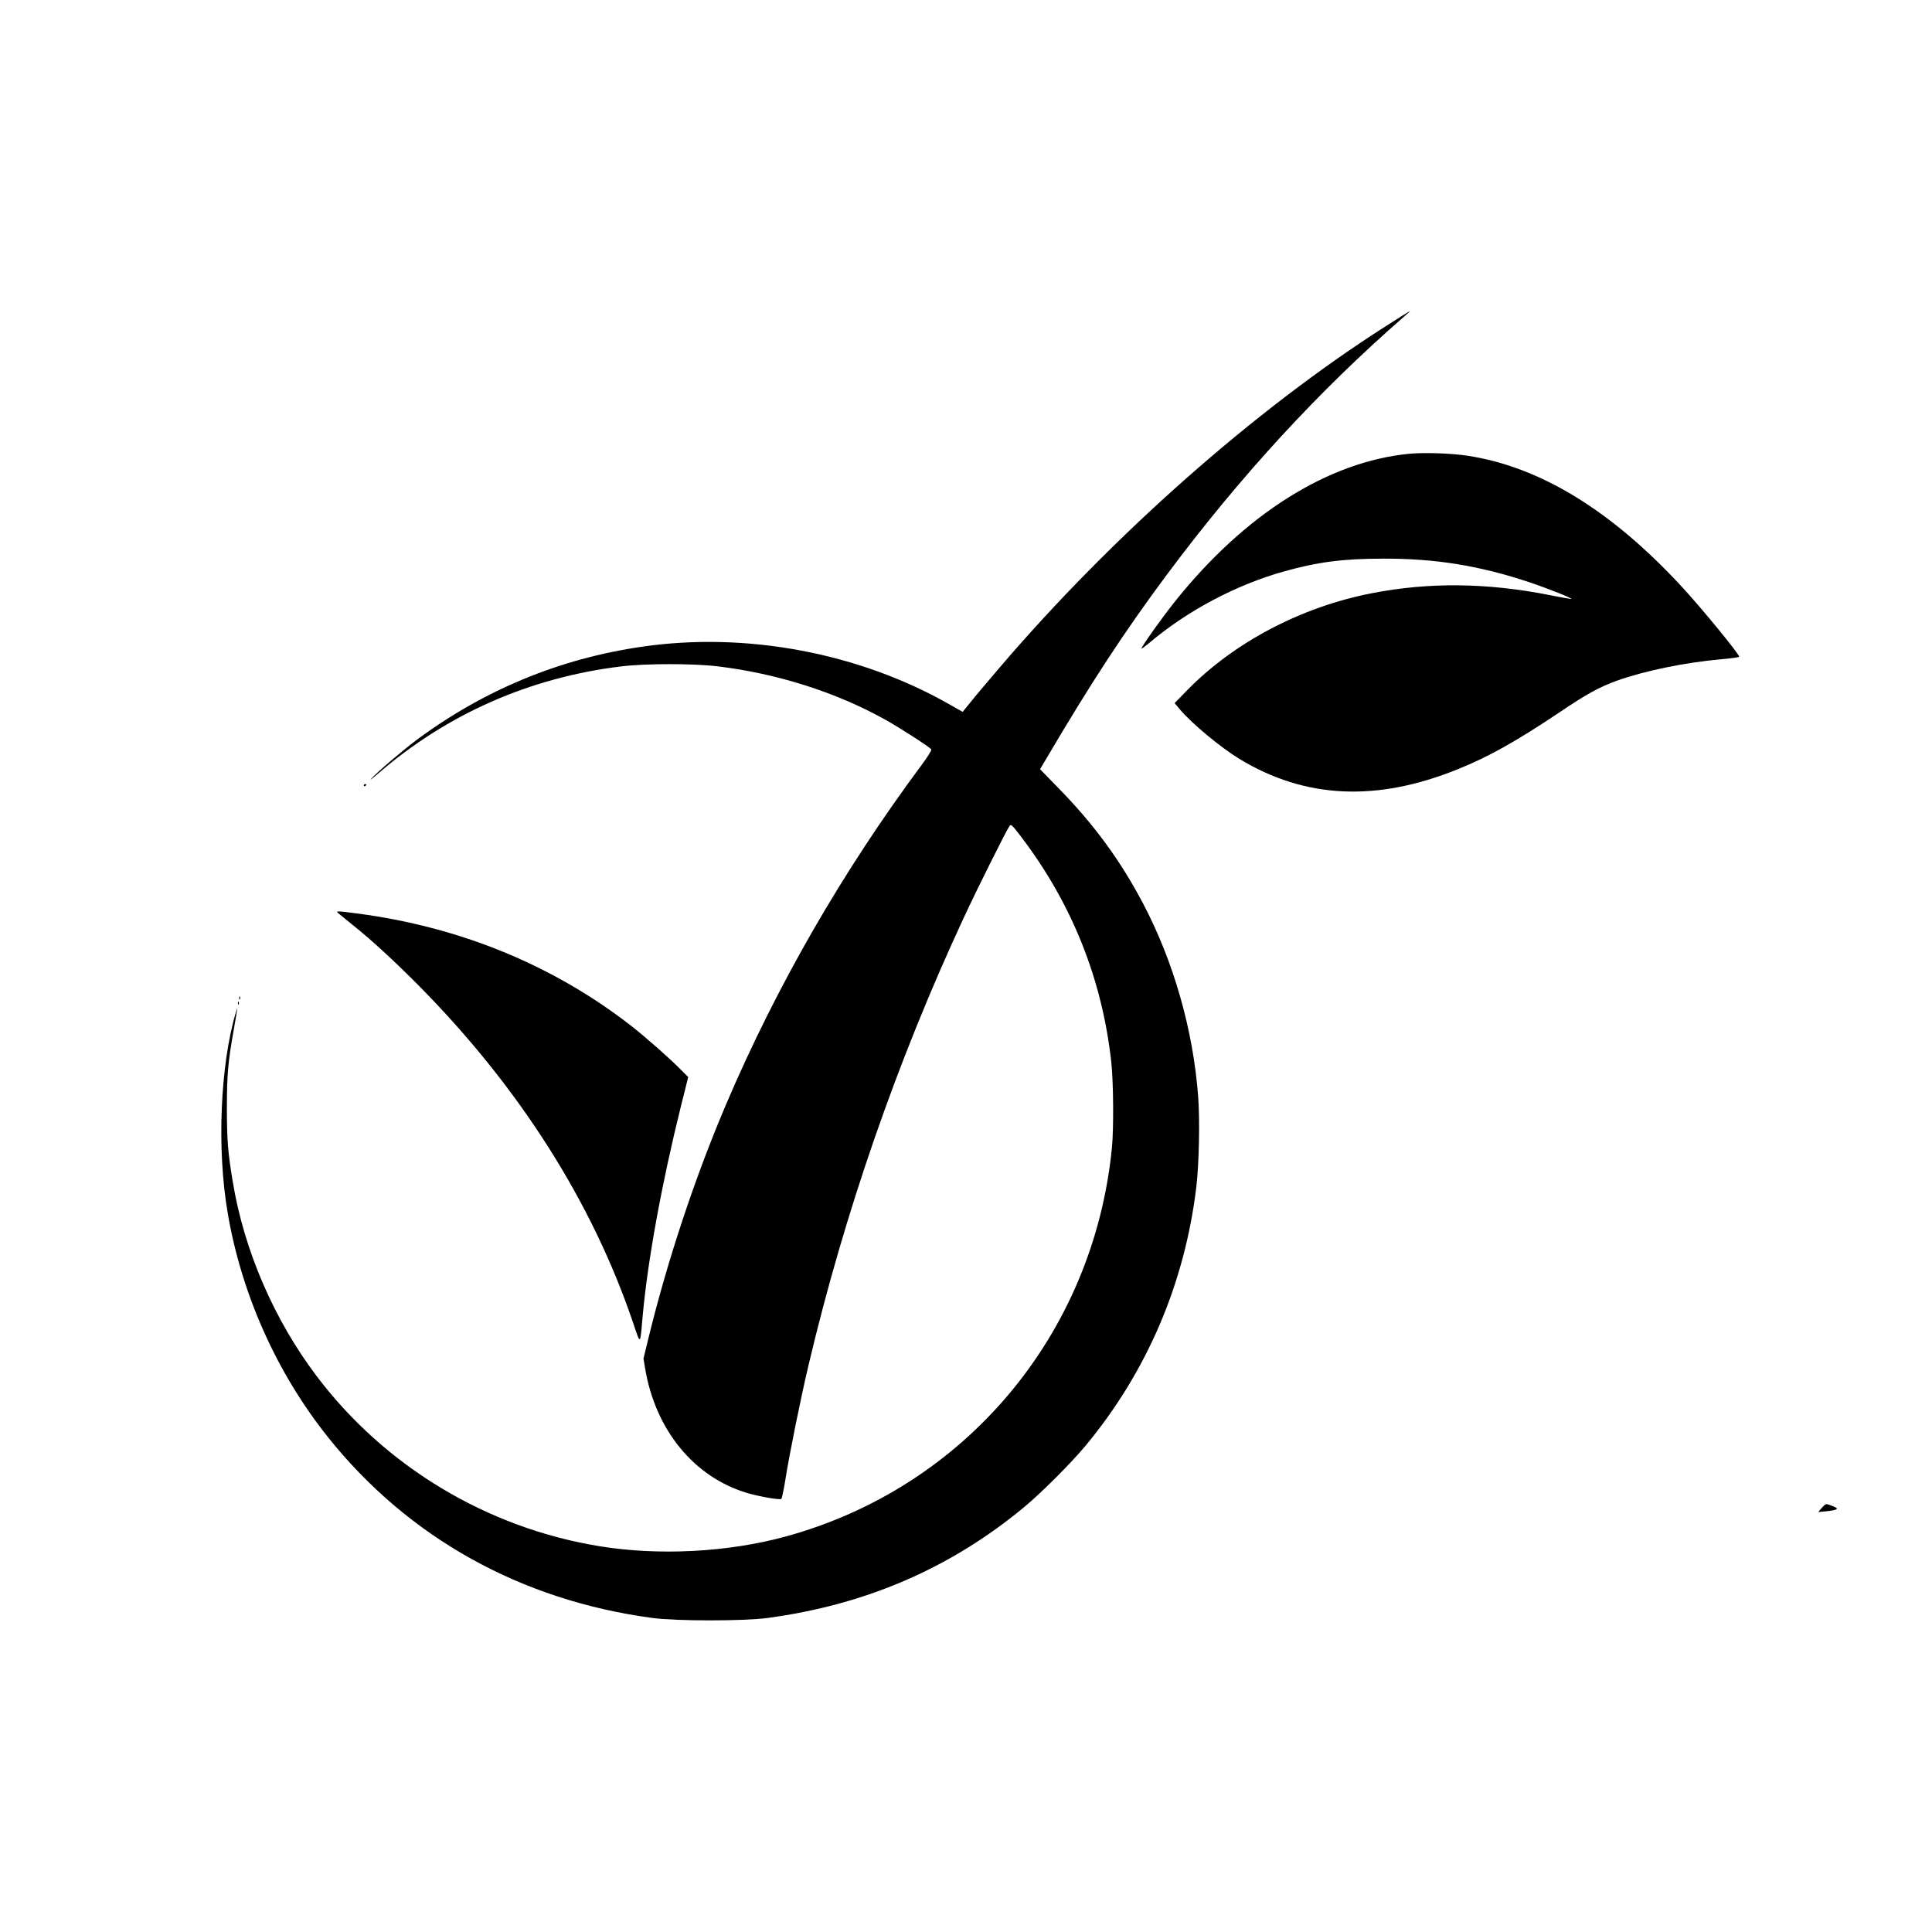 <?xml version="1.0" standalone="no"?>
<!DOCTYPE svg PUBLIC "-//W3C//DTD SVG 20010904//EN"
 "http://www.w3.org/TR/2001/REC-SVG-20010904/DTD/svg10.dtd">
<svg version="1.0" xmlns="http://www.w3.org/2000/svg"
 width="1503pt" height="1503pt" viewBox="0 0 1503 1503"
 preserveAspectRatio="xMidYMid meet">
<g transform="translate(0,1503) scale(0.1,-0.1)"
fill="#000000" stroke="none">
<path d="M10780 12492 c-1019 -650 -2126 -1628 -3004 -2656 -95 -111 -198
-233 -229 -273 l-58 -71 -97 55 c-706 404 -1586 570 -2397 452 -644 -93 -1236
-339 -1760 -730 -104 -78 -294 -240 -345 -295 -19 -20 6 -2 55 41 534 461
1178 745 1890 831 190 23 560 23 750 0 461 -56 918 -201 1297 -412 113 -62
353 -217 363 -234 4 -6 -29 -59 -73 -118 -619 -833 -1132 -1725 -1525 -2647
-240 -564 -450 -1197 -598 -1797 l-43 -177 13 -78 c80 -477 379 -843 791 -967
94 -28 254 -56 268 -47 5 3 19 71 32 151 30 192 117 623 180 890 279 1182 689
2365 1205 3475 106 229 335 687 359 720 11 15 21 6 87 -81 396 -519 632 -1107
704 -1754 17 -157 20 -518 5 -671 -144 -1454 -1145 -2644 -2544 -3024 -447
-121 -980 -149 -1441 -74 -875 142 -1671 620 -2202 1324 -331 438 -564 977
-652 1510 -38 226 -46 328 -46 575 0 256 9 360 51 595 34 197 36 206 19 150
-122 -411 -149 -1063 -64 -1560 108 -635 383 -1249 784 -1750 623 -778 1497
-1265 2520 -1402 184 -25 715 -25 897 0 765 103 1423 388 1995 862 138 115
363 340 478 478 476 573 770 1259 861 2007 22 179 29 525 15 710 -39 518 -191
1050 -428 1500 -177 337 -386 621 -660 900 l-142 146 41 69 c351 597 616 1002
946 1445 568 762 1179 1427 1846 2008 27 23 47 42 45 42 -3 0 -88 -53 -189
-118z"/>
<path d="M10964 11500 c-630 -61 -1278 -468 -1820 -1145 -99 -123 -264 -355
-264 -370 0 -4 24 13 53 37 299 255 682 458 1057 563 267 74 459 99 775 99
405 1 747 -55 1134 -184 146 -49 346 -129 324 -130 -7 0 -79 13 -160 29 -491
98 -945 103 -1391 16 -550 -107 -1070 -381 -1436 -754 l-98 -101 42 -50 c91
-108 316 -295 462 -384 511 -310 1068 -336 1699 -80 239 96 453 216 789 441
216 146 312 198 450 248 212 76 532 142 808 166 78 7 142 16 142 20 0 21 -289
374 -445 543 -550 596 -1106 936 -1671 1021 -126 19 -333 26 -450 15z"/>
<path d="M2830 8919 c0 -5 5 -7 10 -4 6 3 10 8 10 11 0 2 -4 4 -10 4 -5 0 -10
-5 -10 -11z"/>
<path d="M2630 7927 c8 -7 60 -49 114 -93 146 -116 329 -285 520 -478 778
-788 1343 -1678 1661 -2616 60 -177 54 -182 75 55 39 430 148 1028 297 1628
l57 228 -55 55 c-85 87 -271 251 -387 342 -607 473 -1335 772 -2137 876 -151
20 -164 20 -145 3z"/>
<path d="M1861 7264 c0 -11 3 -14 6 -6 3 7 2 16 -1 19 -3 4 -6 -2 -5 -13z"/>
<path d="M1851 7224 c0 -11 3 -14 6 -6 3 7 2 16 -1 19 -3 4 -6 -2 -5 -13z"/>
<path d="M14195 3322 c-5 -4 -19 -18 -30 -31 l-20 -24 63 6 c91 10 104 20 50
40 -50 19 -49 19 -63 9z"/>
</g>
</svg>
